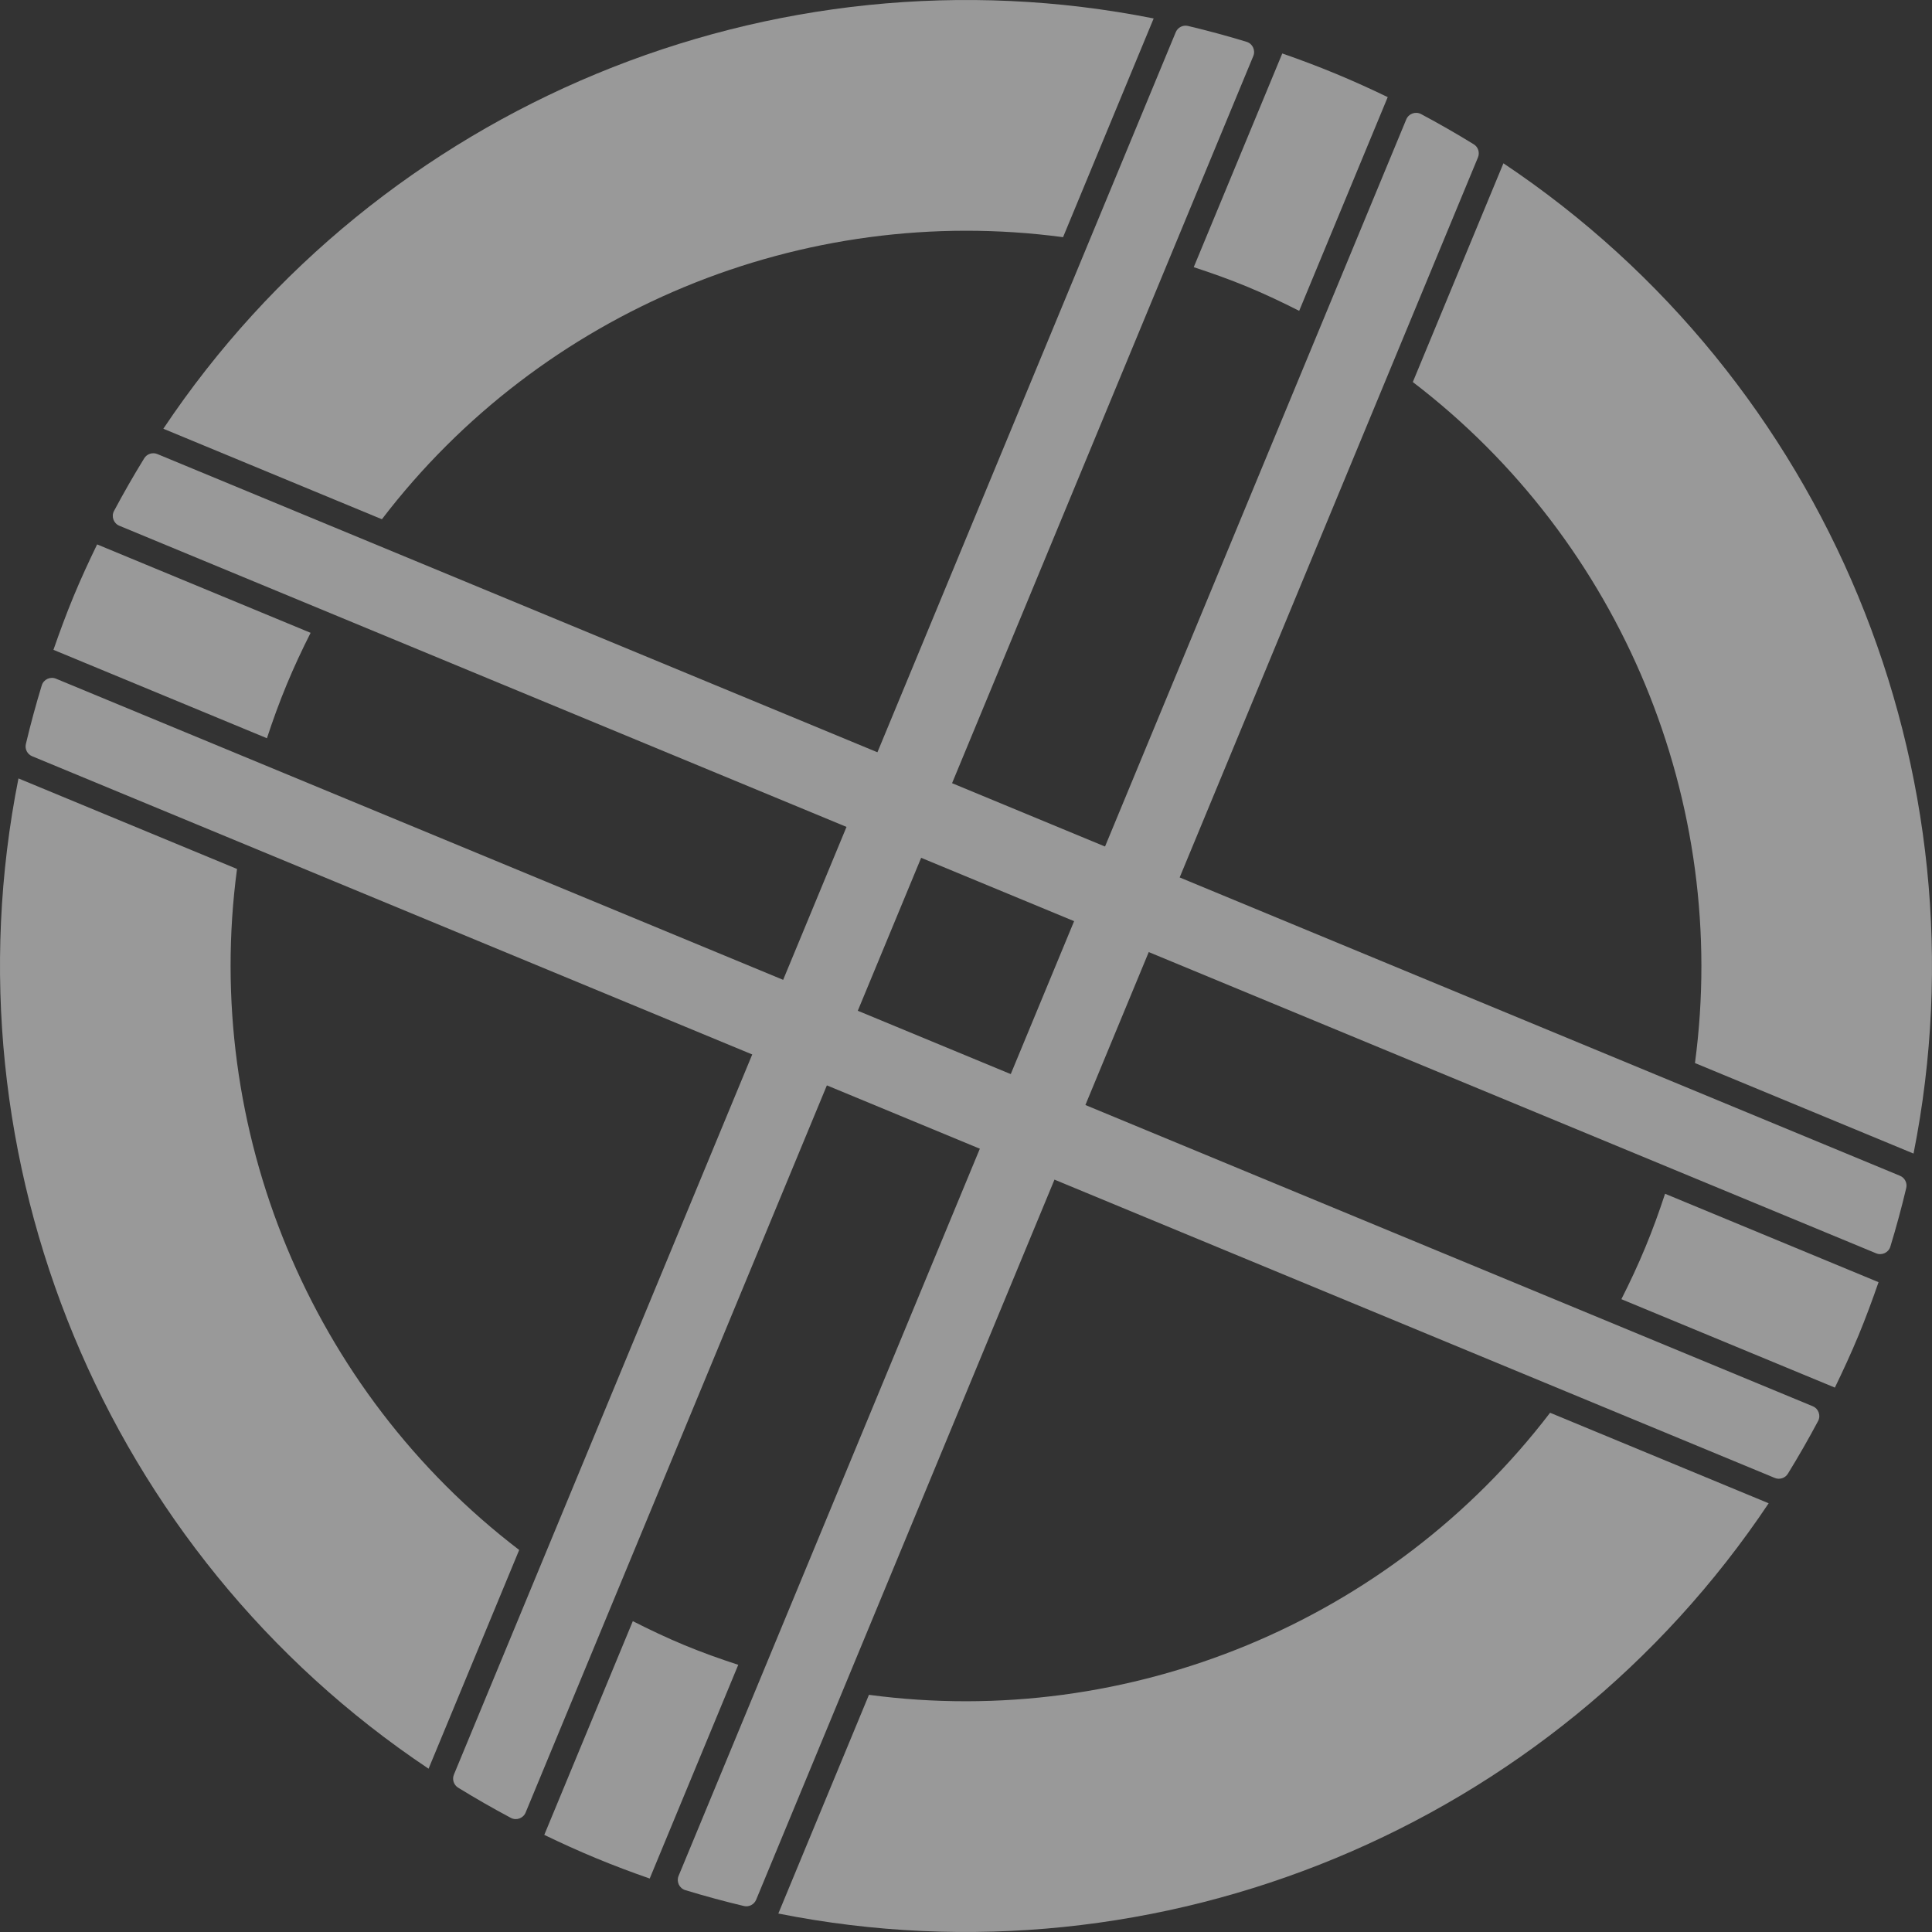 <svg width="400" height="400" viewBox="0 0 400 400" fill="none" xmlns="http://www.w3.org/2000/svg">
<rect x="0" y="0" width="400" height="400" fill="#333333" stroke="none"/>
<g opacity="0.5">
<path d="M350.925 220.093L396.177 238.834C411.9 159.846 378.255 78.544 311.269 33.81L292.508 79.096C335.734 112.117 358.133 166.186 350.925 220.093ZM265.482 11.07L247.151 55.316C250.873 56.532 254.581 57.85 258.258 59.373C261.935 60.896 265.49 62.587 268.982 64.357L287.312 20.109C283.787 18.403 280.199 16.778 276.533 15.259C272.867 13.743 269.182 12.354 265.482 11.07ZM59.351 141.75C60.872 138.076 62.54 134.509 64.308 131.02L20.108 112.714C18.398 116.241 16.749 119.812 15.23 123.478C13.711 127.146 12.352 130.839 11.066 134.54L55.266 152.845C56.482 149.128 57.828 145.424 59.351 141.75ZM388.932 265.462L344.732 247.155C343.516 250.874 342.172 254.576 340.649 258.25C339.125 261.924 337.46 265.494 335.689 268.982L379.891 287.286C381.598 283.759 383.249 280.19 384.77 276.522C386.288 272.854 387.647 269.163 388.932 265.462ZM131.018 335.643L112.688 379.891C116.211 381.597 119.8 383.222 123.464 384.741C127.131 386.257 130.816 387.646 134.516 388.93L152.847 344.684C149.127 343.468 145.416 342.15 141.74 340.627C138.065 339.104 134.507 337.415 131.018 335.643ZM179.907 350.895L161.146 396.178C240.147 411.907 321.438 378.207 366.181 311.237L320.929 292.496C287.904 335.709 233.825 358.107 179.907 350.895ZM49.073 179.907L3.823 161.166C-11.9 240.155 21.747 321.458 88.731 366.19L107.492 320.904C64.266 287.883 41.867 233.814 49.073 179.907ZM33.819 88.765L79.069 107.504C112.095 64.291 166.173 41.893 220.093 49.105L238.854 3.822C159.853 -11.908 78.562 21.794 33.819 88.765Z" fill="white"/>
<path d="M291.152 24.722L140.494 388.385C140 389.577 140.641 390.951 141.874 391.328C145.911 392.559 149.961 393.656 154.021 394.621C155.069 394.868 156.143 394.31 156.554 393.315L305.997 32.589C306.408 31.595 306.044 30.44 305.128 29.876C301.575 27.689 297.936 25.599 294.213 23.616C293.071 23.011 291.646 23.529 291.152 24.722ZM94.85 370.115C98.401 372.302 102.042 374.391 105.765 376.372C106.903 376.979 108.33 376.462 108.824 375.269L259.482 11.606C259.976 10.413 259.335 9.037 258.099 8.662C254.064 7.431 250.015 6.334 245.955 5.372C244.909 5.122 243.835 5.68 243.422 6.675L93.981 367.401C93.57 368.396 93.932 369.55 94.85 370.115Z" fill="white"/>
<path d="M24.709 108.851L388.431 259.485C389.624 259.979 391 259.338 391.375 258.105C392.606 254.068 393.703 250.02 394.666 245.96C394.915 244.914 394.357 243.839 393.364 243.428L32.578 94.008C31.585 93.597 30.431 93.964 29.864 94.877C27.676 98.43 25.589 102.068 23.604 105.793C22.998 106.932 23.516 108.357 24.709 108.851ZM370.158 305.122C372.345 301.571 374.433 297.933 376.416 294.21C377.023 293.071 376.506 291.644 375.313 291.15L11.591 140.516C10.398 140.022 9.024 140.663 8.647 141.899C7.416 145.933 6.319 149.981 5.356 154.041C5.107 155.087 5.665 156.162 6.66 156.573L367.444 305.99C368.439 306.404 369.593 306.037 370.158 305.122Z" fill="white"/>
</g>
</svg>
